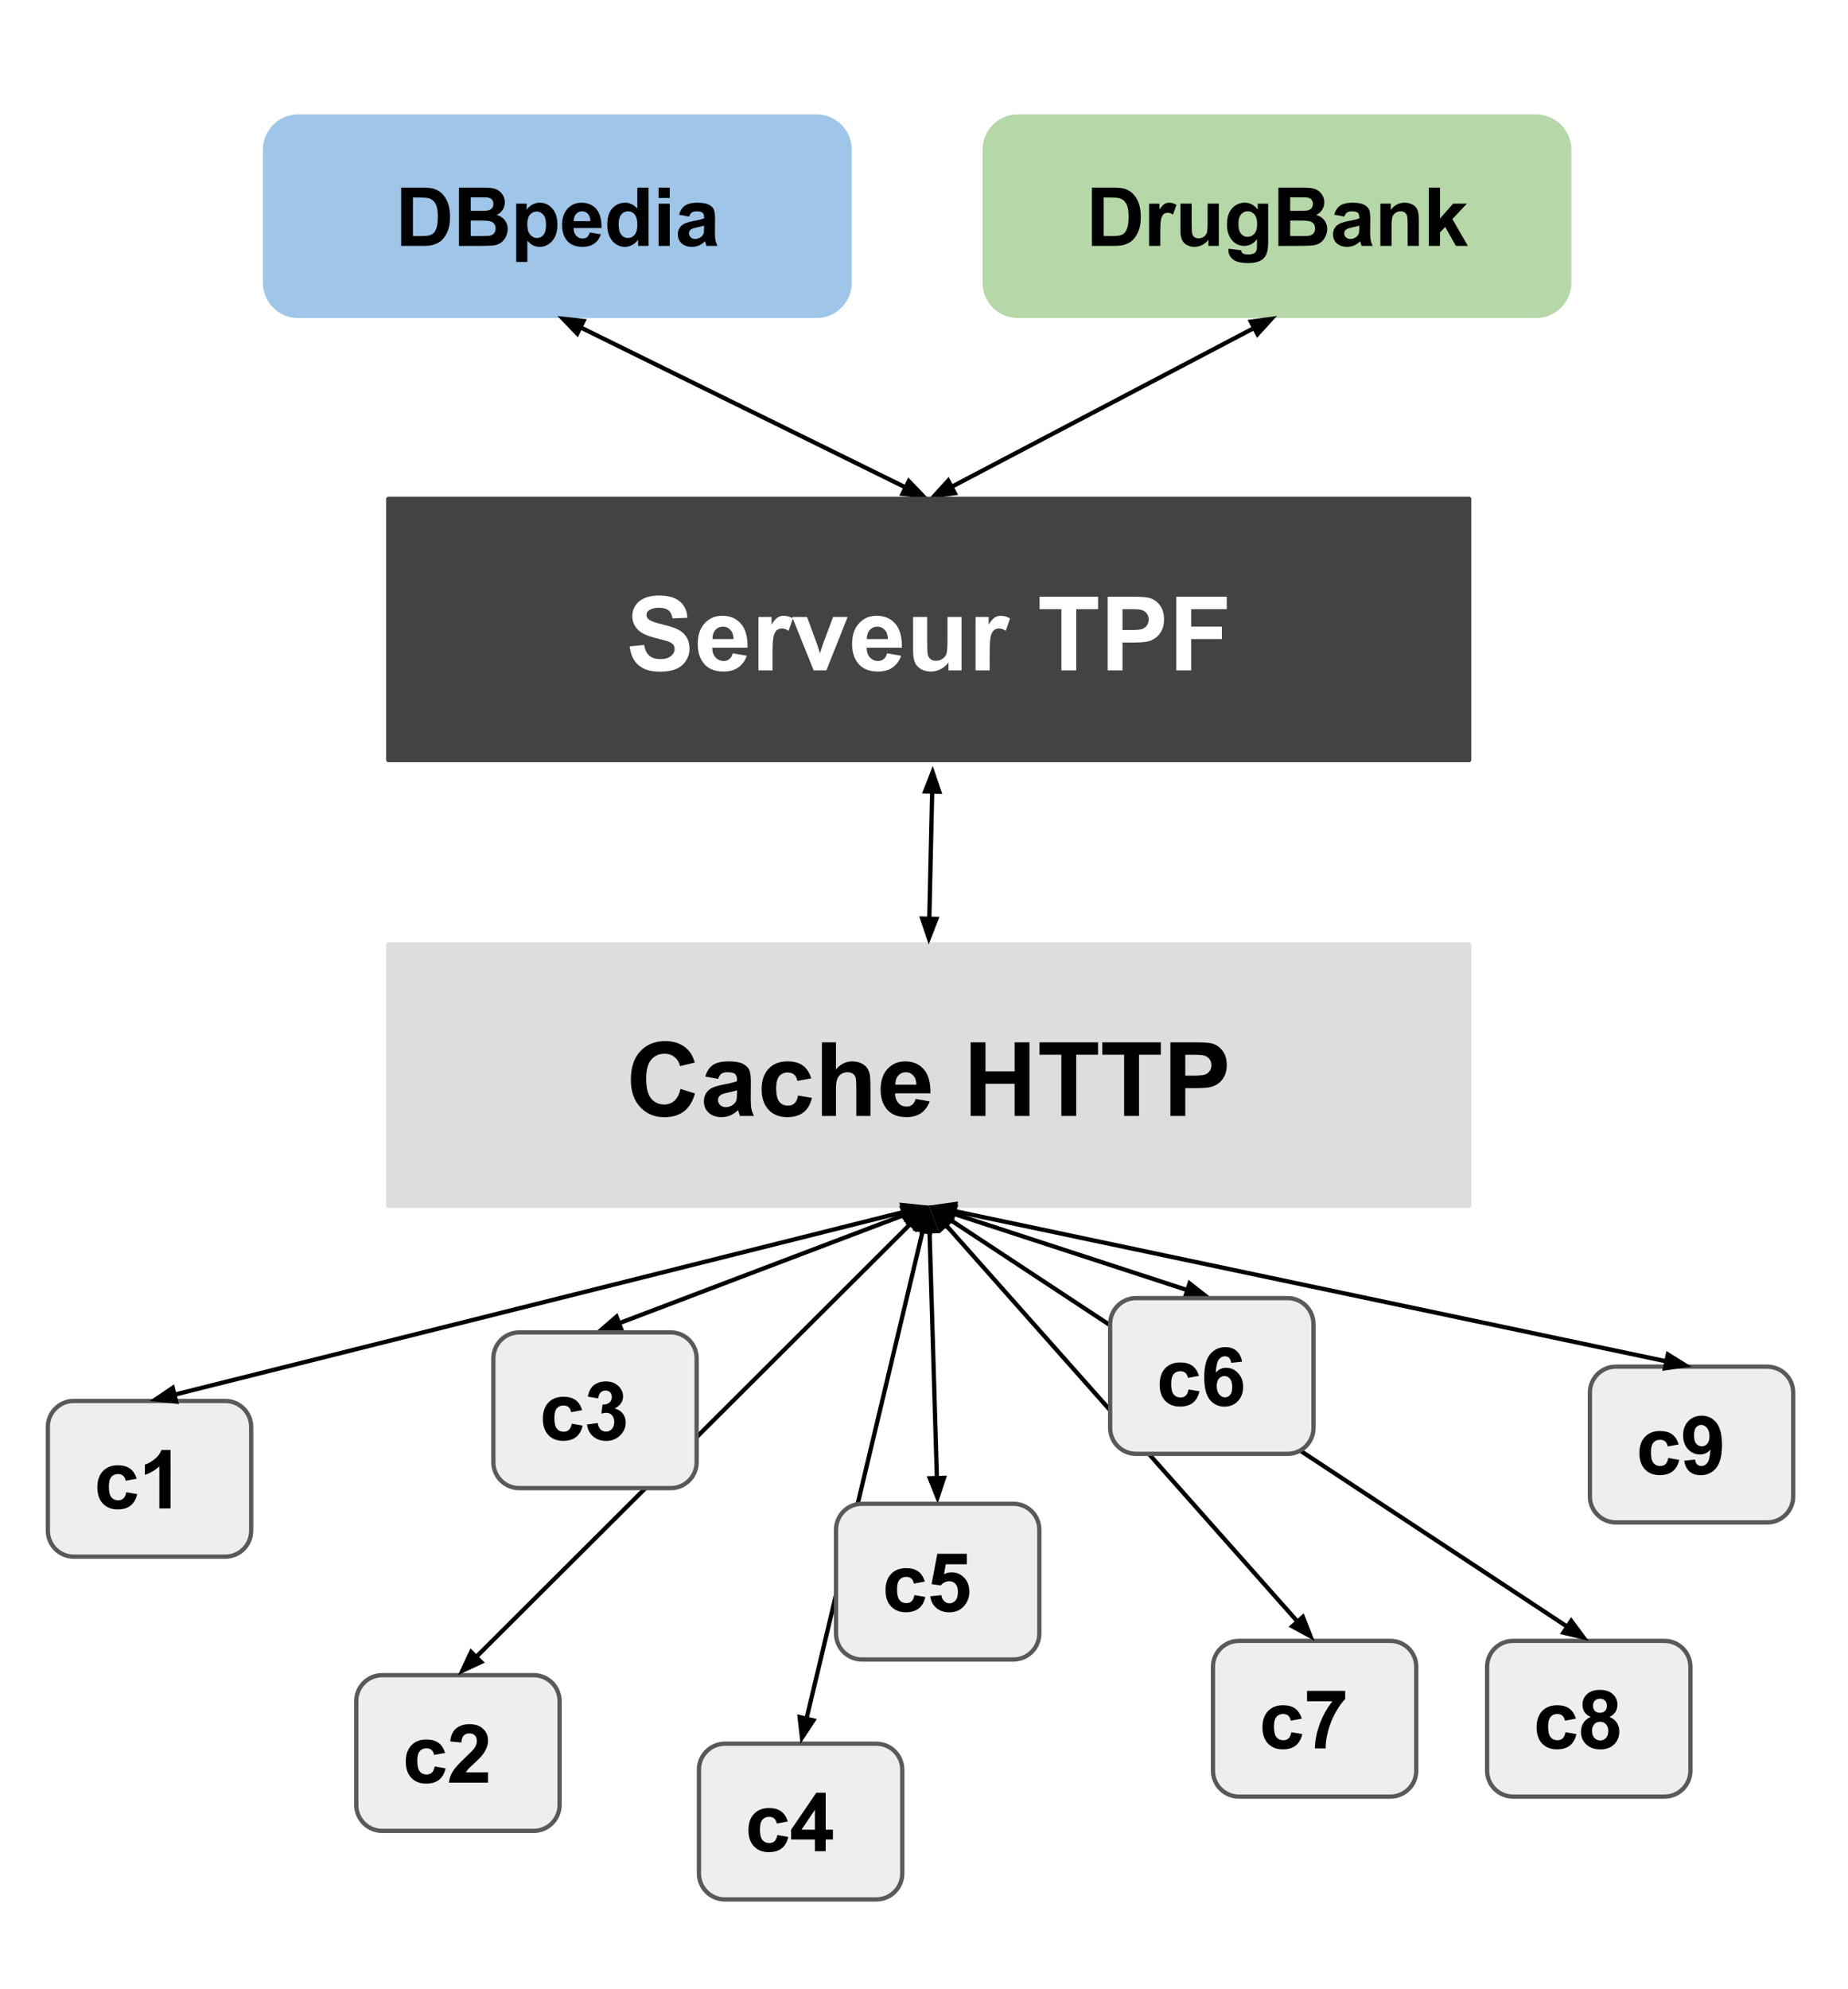 <?xml version="1.0" encoding="UTF-8" standalone="no"?>
<svg
   xmlns:dc="http://purl.org/dc/elements/1.1/"
   xmlns:cc="http://creativecommons.org/ns#"
   xmlns:rdf="http://www.w3.org/1999/02/22-rdf-syntax-ns#"
   xmlns:svg="http://www.w3.org/2000/svg"
   xmlns="http://www.w3.org/2000/svg"
   xmlns:sodipodi="http://sodipodi.sourceforge.net/DTD/sodipodi-0.dtd"
   xmlns:inkscape="http://www.inkscape.org/namespaces/inkscape"
   version="1.1"
   viewBox="0 0 431.429 464.286"
   stroke-miterlimit="10"
   id="svg183"
   sodipodi:docname="archTPF.svg"
   width="431.429"
   height="464.286"
   style="fill:none;stroke:none;stroke-linecap:square;stroke-miterlimit:10"
   inkscape:version="0.92.2 5c3e80d, 2017-08-06">
  <rect x="0" y="0" width="431.429" height="464.286" fill="#808080" stroke="none"/>
  <defs
     id="defs187" />
  <sodipodi:namedview
     pagecolor="#ffffff"
     bordercolor="#666666"
     borderopacity="1"
     objecttolerance="10"
     gridtolerance="10"
     guidetolerance="10"
     inkscape:pageopacity="0"
     inkscape:pageshadow="2"
     inkscape:window-width="1280"
     inkscape:window-height="751"
     id="namedview185"
     showgrid="false"
     fit-margin-top="0"
     fit-margin-left="0"
     fit-margin-right="0"
     fit-margin-bottom="0"
     inkscape:zoom="0.7"
     inkscape:cx="-53.704956"
     inkscape:cy="209.69182"
     inkscape:window-x="0"
     inkscape:window-y="1"
     inkscape:window-maximized="1"
     inkscape:current-layer="svg183" />
  <clipPath
     id="g252dd04c3b_0_79.0">
    <path
       d="M 0,0 H 1058.304 V 793.669 H 0 Z"
       id="path2"
       inkscape:connector-curvature="0"
       style="clip-rule:nonzero" />
  </clipPath>
  <g
     clip-path="url(#g252dd04c3b_0_79.0)"
     id="g181"
     transform="translate(-582.857,-142.241)">
    <path
       d="M 0,0 H 1058.304 V 793.669 H 0 Z"
       id="path5"
       inkscape:connector-curvature="0"
       style="fill:#ffffff;fill-rule:evenodd" />
    <path
       d="m 673.499,362.693 v 0 c 0,-0.015 0.012,-0.026 0.026,-0.026 h 252.294 c 0.007,0 0.014,0.003 0.019,0.008 0.005,0.005 0.008,0.012 0.008,0.019 v 60.924 c 0,0.015 -0.012,0.026 -0.026,0.026 h -252.294 c -0.015,0 -0.026,-0.012 -0.026,-0.026 z"
       id="path7"
       inkscape:connector-curvature="0"
       style="fill:#dddddd;fill-rule:evenodd" />
    <path
       d="m 673.499,362.693 v 0 c 0,-0.015 0.012,-0.026 0.026,-0.026 h 252.294 c 0.007,0 0.014,0.003 0.019,0.008 0.005,0.005 0.008,0.012 0.008,0.019 v 60.924 c 0,0.015 -0.012,0.026 -0.026,0.026 h -252.294 c -0.015,0 -0.026,-0.012 -0.026,-0.026 z"
       id="path9"
       inkscape:connector-curvature="0"
       style="fill-rule:evenodd;stroke:#dddddd;stroke-width:1;stroke-linecap:butt;stroke-linejoin:round" />
    <path
       d="m 741.725,396.382 3.375,1.062 q -0.781,2.812 -2.578,4.188 -1.797,1.359 -4.562,1.359 -3.422,0 -5.625,-2.344 -2.203,-2.344 -2.203,-6.391 0,-4.297 2.203,-6.656 2.219,-2.375 5.828,-2.375 3.156,0 5.125,1.859 1.172,1.094 1.766,3.156 l -3.438,0.828 q -0.312,-1.344 -1.281,-2.109 -0.953,-0.781 -2.344,-0.781 -1.906,0 -3.094,1.375 -1.188,1.375 -1.188,4.438 0,3.266 1.172,4.656 1.172,1.375 3.047,1.375 1.375,0 2.375,-0.875 1,-0.891 1.422,-2.766 z m 8.785,-2.344 -2.984,-0.531 q 0.5,-1.812 1.719,-2.672 1.234,-0.875 3.672,-0.875 2.203,0 3.281,0.531 1.078,0.516 1.516,1.328 0.438,0.797 0.438,2.938 l -0.031,3.844 q 0,1.641 0.156,2.422 0.156,0.781 0.594,1.672 h -3.266 q -0.125,-0.328 -0.312,-0.969 -0.078,-0.297 -0.125,-0.391 -0.844,0.812 -1.812,1.234 -0.953,0.406 -2.031,0.406 -1.922,0 -3.031,-1.047 -1.109,-1.047 -1.109,-2.641 0,-1.047 0.5,-1.875 0.5,-0.828 1.406,-1.266 0.922,-0.438 2.625,-0.766 2.312,-0.438 3.203,-0.812 v -0.328 q 0,-0.953 -0.469,-1.344 -0.469,-0.406 -1.766,-0.406 -0.891,0 -1.391,0.344 -0.484,0.344 -0.781,1.203 z m 4.406,2.672 q -0.641,0.219 -2.016,0.516 -1.359,0.281 -1.781,0.562 -0.641,0.469 -0.641,1.172 0,0.688 0.516,1.188 0.516,0.5 1.312,0.5 0.891,0 1.688,-0.578 0.609,-0.453 0.797,-1.094 0.125,-0.422 0.125,-1.609 z m 17.332,-2.781 -3.25,0.578 q -0.156,-0.969 -0.75,-1.453 -0.578,-0.5 -1.5,-0.5 -1.234,0 -1.969,0.859 -0.719,0.844 -0.719,2.828 0,2.219 0.734,3.141 0.75,0.906 2,0.906 0.938,0 1.531,-0.531 0.609,-0.531 0.844,-1.828 l 3.234,0.547 q -0.5,2.219 -1.938,3.359 -1.422,1.141 -3.828,1.141 -2.719,0 -4.344,-1.719 -1.625,-1.734 -1.625,-4.781 0,-3.078 1.625,-4.797 1.625,-1.719 4.406,-1.719 2.281,0 3.609,0.984 1.344,0.984 1.938,2.984 z m 5.77,-8.422 v 6.328 q 1.594,-1.875 3.812,-1.875 1.141,0 2.047,0.422 0.922,0.422 1.375,1.078 0.469,0.656 0.641,1.453 0.172,0.797 0.172,2.484 v 7.297 h -3.297 v -6.578 q 0,-1.953 -0.188,-2.484 -0.188,-0.531 -0.672,-0.828 -0.469,-0.312 -1.172,-0.312 -0.828,0 -1.469,0.406 -0.641,0.391 -0.953,1.188 -0.297,0.797 -0.297,2.375 v 6.234 h -3.281 v -17.188 z m 18.598,13.219 3.281,0.562 q -0.641,1.797 -2.016,2.75 -1.359,0.938 -3.406,0.938 -3.25,0 -4.797,-2.125 -1.234,-1.703 -1.234,-4.281 0,-3.094 1.609,-4.844 1.625,-1.766 4.094,-1.766 2.781,0 4.375,1.844 1.609,1.828 1.547,5.609 h -8.25 q 0.031,1.469 0.797,2.281 0.766,0.812 1.891,0.812 0.781,0 1.297,-0.422 0.531,-0.422 0.812,-1.359 z m 0.188,-3.328 q -0.047,-1.422 -0.75,-2.156 -0.703,-0.75 -1.703,-0.75 -1.078,0 -1.781,0.781 -0.703,0.781 -0.688,2.125 z m 12.656,7.297 v -17.188 h 3.469 v 6.766 h 6.797 v -6.766 h 3.469 v 17.188 h -3.469 v -7.516 h -6.797 v 7.516 z m 21.176,0 V 388.414 h -5.094 v -2.906 h 13.656 v 2.906 h -5.094 v 14.281 z m 14.66,0 V 388.414 h -5.094 v -2.906 h 13.656 v 2.906 h -5.094 v 14.281 z m 10.801,0 v -17.188 h 5.562 q 3.172,0 4.125,0.266 1.484,0.391 2.469,1.688 1,1.281 1,3.344 0,1.578 -0.578,2.656 -0.562,1.078 -1.453,1.703 -0.891,0.609 -1.797,0.797 -1.25,0.25 -3.594,0.25 h -2.266 v 6.484 z m 3.469,-14.281 v 4.875 h 1.891 q 2.062,0 2.75,-0.266 0.688,-0.266 1.078,-0.844 0.391,-0.578 0.391,-1.328 0,-0.938 -0.547,-1.547 -0.547,-0.609 -1.391,-0.766 -0.625,-0.125 -2.5,-0.125 z"
       id="path11"
       inkscape:connector-curvature="0"
       style="fill:#000000;fill-rule:nonzero" />
    <path
       d="m 800.617,320.997 -0.945,41.669"
       id="path13"
       inkscape:connector-curvature="0"
       style="fill:#000000;fill-opacity:0;fill-rule:evenodd" />
    <path
       d="m 800.481,326.996 -0.673,29.672"
       id="path15"
       inkscape:connector-curvature="0"
       style="fill-rule:evenodd;stroke:#000000;stroke-width:1;stroke-linecap:butt;stroke-linejoin:round" />
    <path
       d="m 802.132,327.033 -1.548,-4.574 -1.754,4.499 z"
       id="path17"
       inkscape:connector-curvature="0"
       style="fill:#000000;fill-rule:evenodd;stroke:#000000;stroke-width:1;stroke-linecap:butt" />
    <path
       d="m 798.157,356.631 1.548,4.574 1.754,-4.499 z"
       id="path19"
       inkscape:connector-curvature="0"
       style="fill:#000000;fill-rule:evenodd;stroke:#000000;stroke-width:1;stroke-linecap:butt" />
    <path
       d="m 812.735,177.194 v 0 c 0,-4.285 3.474,-7.759 7.759,-7.759 h 120.955 c 2.058,0 4.031,0.817 5.486,2.272 1.455,1.455 2.272,3.428 2.272,5.486 v 31.034 c 0,4.285 -3.474,7.759 -7.759,7.759 H 820.494 c -4.285,0 -7.759,-3.474 -7.759,-7.759 z"
       id="path21"
       inkscape:connector-curvature="0"
       style="fill:#b6d7a8;fill-rule:evenodd" />
    <path
       d="m 812.735,177.194 v 0 c 0,-4.285 3.474,-7.759 7.759,-7.759 h 120.955 c 2.058,0 4.031,0.817 5.486,2.272 1.455,1.455 2.272,3.428 2.272,5.486 v 31.034 c 0,4.285 -3.474,7.759 -7.759,7.759 H 820.494 c -4.285,0 -7.759,-3.474 -7.759,-7.759 z"
       id="path23"
       inkscape:connector-curvature="0"
       style="fill-rule:evenodd;stroke:#b6d7a8;stroke-width:1;stroke-linecap:butt;stroke-linejoin:round" />
    <path
       d="m 837.773,186.038 h 5.016 q 1.703,0 2.594,0.25 1.188,0.359 2.047,1.266 0.859,0.891 1.297,2.203 0.453,1.297 0.453,3.203 0,1.688 -0.422,2.891 -0.516,1.484 -1.453,2.406 -0.719,0.703 -1.938,1.094 -0.906,0.281 -2.422,0.281 h -5.172 z m 2.75,2.297 v 9 h 2.047 q 1.141,0 1.656,-0.125 0.672,-0.172 1.109,-0.562 0.438,-0.406 0.719,-1.312 0.281,-0.922 0.281,-2.5 0,-1.578 -0.281,-2.422 -0.281,-0.844 -0.781,-1.312 -0.5,-0.469 -1.266,-0.641 -0.578,-0.125 -2.25,-0.125 z m 13.207,11.297 h -2.609 v -9.859 h 2.422 v 1.406 q 0.625,-0.984 1.109,-1.297 0.5,-0.328 1.141,-0.328 0.891,0 1.719,0.5 l -0.812,2.266 q -0.656,-0.422 -1.219,-0.422 -0.547,0 -0.938,0.297 -0.375,0.297 -0.594,1.094 -0.219,0.781 -0.219,3.297 z m 11.245,0 v -1.469 q -0.531,0.781 -1.406,1.234 -0.875,0.453 -1.859,0.453 -0.984,0 -1.781,-0.438 -0.781,-0.438 -1.141,-1.219 -0.344,-0.797 -0.344,-2.188 v -6.234 h 2.609 v 4.531 q 0,2.078 0.141,2.547 0.141,0.469 0.516,0.75 0.391,0.266 0.969,0.266 0.672,0 1.203,-0.359 0.531,-0.375 0.719,-0.906 0.188,-0.547 0.188,-2.672 v -4.156 h 2.609 v 9.859 z m 4.677,0.656 2.969,0.359 q 0.078,0.516 0.344,0.703 0.375,0.281 1.172,0.281 1.031,0 1.531,-0.297 0.344,-0.203 0.516,-0.656 0.125,-0.328 0.125,-1.203 v -1.438 q -1.172,1.594 -2.953,1.594 -1.984,0 -3.141,-1.672 -0.906,-1.328 -0.906,-3.312 0,-2.469 1.188,-3.781 1.188,-1.312 2.969,-1.312 1.828,0 3.016,1.609 v -1.391 h 2.438 v 8.844 q 0,1.75 -0.297,2.609 -0.281,0.859 -0.797,1.344 -0.516,0.5 -1.391,0.781 -0.859,0.281 -2.188,0.281 -2.516,0 -3.562,-0.859 -1.047,-0.859 -1.047,-2.172 0,-0.141 0.016,-0.312 z m 2.328,-5.781 q 0,1.562 0.609,2.297 0.609,0.719 1.5,0.719 0.953,0 1.609,-0.734 0.656,-0.75 0.656,-2.219 0,-1.531 -0.641,-2.266 -0.625,-0.75 -1.578,-0.75 -0.938,0 -1.547,0.734 -0.609,0.719 -0.609,2.219 z m 9.333,-8.469 h 5.438 q 1.609,0 2.406,0.141 0.797,0.125 1.422,0.547 0.625,0.422 1.031,1.141 0.422,0.703 0.422,1.594 0,0.953 -0.516,1.75 -0.5,0.797 -1.391,1.188 1.25,0.375 1.906,1.25 0.672,0.859 0.672,2.047 0,0.922 -0.438,1.797 -0.422,0.875 -1.172,1.406 -0.75,0.516 -1.844,0.641 -0.688,0.078 -3.312,0.094 h -4.625 z m 2.75,2.25 v 3.156 h 1.797 q 1.609,0 2,-0.047 0.703,-0.094 1.094,-0.484 0.406,-0.406 0.406,-1.062 0,-0.641 -0.344,-1.031 -0.344,-0.391 -1.031,-0.484 -0.406,-0.047 -2.344,-0.047 z m 0,5.422 v 3.625 h 2.547 q 1.484,0 1.875,-0.078 0.609,-0.109 1,-0.531 0.391,-0.438 0.391,-1.172 0,-0.609 -0.297,-1.031 -0.297,-0.422 -0.859,-0.609 -0.562,-0.203 -2.438,-0.203 z m 12.645,-0.922 -2.359,-0.438 q 0.391,-1.422 1.359,-2.109 0.984,-0.688 2.906,-0.688 1.734,0 2.594,0.422 0.859,0.406 1.203,1.047 0.344,0.625 0.344,2.328 l -0.031,3.047 q 0,1.297 0.125,1.922 0.125,0.609 0.469,1.312 h -2.578 q -0.094,-0.266 -0.25,-0.766 -0.062,-0.234 -0.094,-0.312 -0.656,0.656 -1.422,0.984 -0.766,0.312 -1.625,0.312 -1.516,0 -2.406,-0.812 -0.875,-0.828 -0.875,-2.094 0,-0.844 0.391,-1.484 0.406,-0.656 1.125,-1 0.719,-0.359 2.078,-0.625 1.828,-0.328 2.531,-0.625 v -0.266 q 0,-0.75 -0.375,-1.062 -0.359,-0.328 -1.391,-0.328 -0.703,0 -1.094,0.281 -0.391,0.266 -0.625,0.953 z m 3.484,2.109 q -0.5,0.172 -1.594,0.406 -1.078,0.234 -1.406,0.453 -0.516,0.359 -0.516,0.922 0,0.547 0.406,0.953 0.406,0.391 1.047,0.391 0.703,0 1.344,-0.469 0.469,-0.359 0.625,-0.859 0.094,-0.344 0.094,-1.281 z m 13.907,4.734 h -2.609 v -5.031 q 0,-1.594 -0.172,-2.062 -0.156,-0.469 -0.531,-0.719 -0.375,-0.266 -0.906,-0.266 -0.688,0 -1.234,0.375 -0.531,0.359 -0.734,0.984 -0.188,0.609 -0.188,2.25 v 4.469 h -2.609 v -9.859 h 2.422 v 1.453 q 1.297,-1.672 3.25,-1.672 0.859,0 1.578,0.312 0.719,0.312 1.078,0.797 0.359,0.484 0.5,1.094 0.156,0.609 0.156,1.75 z m 2.333,0 v -13.594 h 2.609 v 7.203 l 3.062,-3.469 h 3.203 l -3.375,3.609 3.609,6.25 h -2.797 l -2.484,-4.422 -1.219,1.266 v 3.156 z"
       id="path25"
       inkscape:connector-curvature="0"
       style="fill:#000000;fill-rule:nonzero" />
    <path
       d="m 644.735,177.194 v 0 c 0,-4.285 3.474,-7.759 7.759,-7.759 h 120.955 c 2.058,0 4.031,0.817 5.486,2.272 1.455,1.455 2.272,3.428 2.272,5.486 v 31.034 c 0,4.285 -3.474,7.759 -7.759,7.759 H 652.494 c -4.285,0 -7.759,-3.474 -7.759,-7.759 z"
       id="path27"
       inkscape:connector-curvature="0"
       style="fill:#9fc5e8;fill-rule:evenodd" />
    <path
       d="m 644.735,177.194 v 0 c 0,-4.285 3.474,-7.759 7.759,-7.759 h 120.955 c 2.058,0 4.031,0.817 5.486,2.272 1.455,1.455 2.272,3.428 2.272,5.486 v 31.034 c 0,4.285 -3.474,7.759 -7.759,7.759 H 652.494 c -4.285,0 -7.759,-3.474 -7.759,-7.759 z"
       id="path29"
       inkscape:connector-curvature="0"
       style="fill-rule:evenodd;stroke:#9fc5e8;stroke-width:1;stroke-linecap:butt;stroke-linejoin:round" />
    <path
       d="m 676.51,186.038 h 5.016 q 1.703,0 2.594,0.25 1.188,0.359 2.047,1.266 0.859,0.891 1.297,2.203 0.453,1.297 0.453,3.203 0,1.688 -0.422,2.891 -0.516,1.484 -1.453,2.406 -0.719,0.703 -1.938,1.094 -0.906,0.281 -2.422,0.281 h -5.172 z m 2.75,2.297 v 9 h 2.047 q 1.141,0 1.656,-0.125 0.672,-0.172 1.109,-0.562 0.438,-0.406 0.719,-1.312 0.281,-0.922 0.281,-2.5 0,-1.578 -0.281,-2.422 -0.281,-0.844 -0.781,-1.312 -0.5,-0.469 -1.266,-0.641 -0.578,-0.125 -2.25,-0.125 z m 10.739,-2.297 h 5.438 q 1.609,0 2.406,0.141 0.797,0.125 1.422,0.547 0.625,0.422 1.031,1.141 0.422,0.703 0.422,1.594 0,0.953 -0.516,1.75 -0.5,0.797 -1.391,1.188 1.25,0.375 1.906,1.25 0.672,0.859 0.672,2.047 0,0.922 -0.438,1.797 -0.422,0.875 -1.172,1.406 -0.75,0.516 -1.844,0.641 -0.688,0.078 -3.312,0.094 h -4.625 z m 2.75,2.25 v 3.156 h 1.797 q 1.609,0 2,-0.047 0.703,-0.094 1.094,-0.484 0.406,-0.406 0.406,-1.062 0,-0.641 -0.344,-1.031 -0.344,-0.391 -1.031,-0.484 -0.406,-0.047 -2.344,-0.047 z m 0,5.422 v 3.625 h 2.547 q 1.484,0 1.875,-0.078 0.609,-0.109 1,-0.531 0.391,-0.438 0.391,-1.172 0,-0.609 -0.297,-1.031 -0.297,-0.422 -0.859,-0.609 -0.562,-0.203 -2.438,-0.203 z m 10.629,-3.938 h 2.422 v 1.453 q 0.469,-0.734 1.281,-1.203 0.812,-0.469 1.797,-0.469 1.703,0 2.906,1.344 1.203,1.344 1.203,3.75 0,2.469 -1.219,3.844 -1.203,1.359 -2.922,1.359 -0.812,0 -1.484,-0.312 -0.656,-0.328 -1.391,-1.125 v 4.969 h -2.594 z m 2.578,4.766 q 0,1.656 0.656,2.453 0.656,0.797 1.594,0.797 0.922,0 1.516,-0.719 0.609,-0.734 0.609,-2.406 0,-1.547 -0.625,-2.297 -0.625,-0.75 -1.531,-0.75 -0.969,0 -1.594,0.734 -0.625,0.734 -0.625,2.188 z m 14.583,1.953 2.609,0.438 q -0.5,1.438 -1.594,2.188 -1.078,0.734 -2.703,0.734 -2.562,0 -3.797,-1.672 -0.969,-1.344 -0.969,-3.406 0,-2.438 1.266,-3.828 1.281,-1.391 3.25,-1.391 2.188,0 3.453,1.453 1.281,1.453 1.234,4.453 h -6.531 q 0.016,1.156 0.625,1.812 0.609,0.641 1.5,0.641 0.609,0 1.031,-0.328 0.422,-0.344 0.625,-1.094 z m 0.156,-2.625 q -0.031,-1.141 -0.594,-1.719 -0.547,-0.594 -1.344,-0.594 -0.859,0 -1.406,0.625 -0.562,0.609 -0.547,1.688 z m 13.563,5.766 h -2.422 v -1.453 q -0.609,0.844 -1.438,1.266 -0.812,0.406 -1.641,0.406 -1.703,0 -2.922,-1.359 -1.203,-1.375 -1.203,-3.828 0,-2.5 1.172,-3.797 1.188,-1.312 2.984,-1.312 1.656,0 2.859,1.375 v -4.891 h 2.609 z m -6.969,-5.141 q 0,1.578 0.438,2.281 0.641,1.016 1.766,1.016 0.906,0 1.531,-0.766 0.625,-0.766 0.625,-2.281 0,-1.703 -0.609,-2.438 -0.609,-0.75 -1.562,-0.75 -0.938,0 -1.562,0.734 -0.625,0.734 -0.625,2.203 z m 9.318,-6.047 v -2.406 h 2.609 v 2.406 z m 0,11.188 v -9.859 h 2.609 v 9.859 z m 7.136,-6.844 -2.359,-0.438 q 0.391,-1.422 1.359,-2.109 0.984,-0.688 2.906,-0.688 1.734,0 2.594,0.422 0.859,0.406 1.203,1.047 0.344,0.625 0.344,2.328 l -0.031,3.047 q 0,1.297 0.125,1.922 0.125,0.609 0.469,1.312 h -2.578 q -0.094,-0.266 -0.25,-0.766 -0.062,-0.234 -0.094,-0.312 -0.656,0.656 -1.422,0.984 -0.766,0.312 -1.625,0.312 -1.516,0 -2.406,-0.812 -0.875,-0.828 -0.875,-2.094 0,-0.844 0.391,-1.484 0.406,-0.656 1.125,-1 0.719,-0.359 2.078,-0.625 1.828,-0.328 2.531,-0.625 v -0.266 q 0,-0.75 -0.375,-1.062 -0.359,-0.328 -1.391,-0.328 -0.703,0 -1.094,0.281 -0.391,0.266 -0.625,0.953 z m 3.484,2.109 q -0.5,0.172 -1.594,0.406 -1.078,0.234 -1.406,0.453 -0.516,0.359 -0.516,0.922 0,0.547 0.406,0.953 0.406,0.391 1.047,0.391 0.703,0 1.344,-0.469 0.469,-0.359 0.625,-0.859 0.094,-0.344 0.094,-1.281 z"
       id="path31"
       inkscape:connector-curvature="0"
       style="fill:#000000;fill-rule:nonzero" />
    <path
       d="m 712.971,215.987 86.709,42.677"
       id="path33"
       inkscape:connector-curvature="0"
       style="fill:#000000;fill-opacity:0;fill-rule:evenodd" />
    <path
       d="m 718.354,218.636 75.942,37.378"
       id="path35"
       inkscape:connector-curvature="0"
       style="fill-rule:evenodd;stroke:#000000;stroke-width:1;stroke-linecap:butt;stroke-linejoin:round" />
    <path
       d="m 719.084,217.155 -4.801,-0.522 3.342,3.486 z"
       id="path37"
       inkscape:connector-curvature="0"
       style="fill:#000000;fill-rule:evenodd;stroke:#000000;stroke-width:1;stroke-linecap:butt" />
    <path
       d="m 793.567,257.496 4.801,0.522 -3.342,-3.486 z"
       id="path39"
       inkscape:connector-curvature="0"
       style="fill:#000000;fill-rule:evenodd;stroke:#000000;stroke-width:1;stroke-linecap:butt" />
    <path
       d="m 880.971,215.987 -81.291,42.677"
       id="path41"
       inkscape:connector-curvature="0"
       style="fill:#000000;fill-opacity:0;fill-rule:evenodd" />
    <path
       d="m 875.659,218.776 -70.666,37.099"
       id="path43"
       inkscape:connector-curvature="0"
       style="fill-rule:evenodd;stroke:#000000;stroke-width:1;stroke-linecap:butt;stroke-linejoin:round" />
    <path
       d="m 876.427,220.238 3.25,-3.572 -4.786,0.647 z"
       id="path45"
       inkscape:connector-curvature="0"
       style="fill:#000000;fill-rule:evenodd;stroke:#000000;stroke-width:1;stroke-linecap:butt" />
    <path
       d="m 804.224,254.413 -3.25,3.572 4.786,-0.647 z"
       id="path47"
       inkscape:connector-curvature="0"
       style="fill:#000000;fill-rule:evenodd;stroke:#000000;stroke-width:1;stroke-linecap:butt" />
    <path
       d="m 673.499,258.693 v 0 c 0,-0.015 0.012,-0.026 0.026,-0.026 h 252.294 c 0.007,0 0.014,0.003 0.019,0.008 0.005,0.005 0.008,0.012 0.008,0.019 v 60.924 c 0,0.015 -0.012,0.026 -0.026,0.026 h -252.294 c -0.015,0 -0.026,-0.012 -0.026,-0.026 z"
       id="path49"
       inkscape:connector-curvature="0"
       style="fill:#434343;fill-rule:evenodd" />
    <path
       d="m 673.499,258.693 v 0 c 0,-0.015 0.012,-0.026 0.026,-0.026 h 252.294 c 0.007,0 0.014,0.003 0.019,0.008 0.005,0.005 0.008,0.012 0.008,0.019 v 60.924 c 0,0.015 -0.012,0.026 -0.026,0.026 h -252.294 c -0.015,0 -0.026,-0.012 -0.026,-0.026 z"
       id="path51"
       inkscape:connector-curvature="0"
       style="fill-rule:evenodd;stroke:#434343;stroke-width:1;stroke-linecap:butt;stroke-linejoin:round" />
    <path
       d="m 729.854,293.101 3.375,-0.328 q 0.297,1.703 1.219,2.5 0.938,0.797 2.531,0.797 1.672,0 2.516,-0.703 0.859,-0.719 0.859,-1.672 0,-0.609 -0.359,-1.031 -0.359,-0.422 -1.25,-0.75 -0.609,-0.203 -2.781,-0.75 -2.781,-0.688 -3.906,-1.688 -1.594,-1.422 -1.594,-3.469 0,-1.312 0.75,-2.453 0.75,-1.141 2.141,-1.734 1.406,-0.594 3.391,-0.594 3.234,0 4.859,1.422 1.641,1.406 1.719,3.781 l -3.469,0.141 q -0.219,-1.312 -0.953,-1.891 -0.734,-0.594 -2.203,-0.594 -1.5,0 -2.359,0.625 -0.547,0.406 -0.547,1.062 0,0.609 0.516,1.047 0.656,0.547 3.188,1.156 2.531,0.594 3.734,1.234 1.219,0.641 1.906,1.75 0.688,1.094 0.688,2.734 0,1.469 -0.828,2.766 -0.812,1.281 -2.312,1.922 -1.5,0.625 -3.75,0.625 -3.25,0 -5,-1.5 -1.75,-1.516 -2.078,-4.406 z m 24.07,1.625 3.281,0.562 q -0.641,1.797 -2.016,2.75 -1.359,0.938 -3.406,0.938 -3.25,0 -4.797,-2.125 -1.234,-1.703 -1.234,-4.281 0,-3.094 1.609,-4.844 1.625,-1.766 4.094,-1.766 2.781,0 4.375,1.844 1.609,1.828 1.547,5.609 h -8.25 q 0.031,1.469 0.797,2.281 0.766,0.812 1.891,0.812 0.781,0 1.297,-0.422 0.531,-0.422 0.812,-1.359 z m 0.188,-3.328 q -0.047,-1.422 -0.75,-2.156 -0.703,-0.75 -1.703,-0.75 -1.078,0 -1.781,0.781 -0.703,0.781 -0.688,2.125 z m 9.098,7.297 h -3.297 v -12.453 h 3.062 v 1.781 q 0.781,-1.266 1.406,-1.656 0.641,-0.406 1.438,-0.406 1.125,0 2.156,0.625 l -1.016,2.875 q -0.828,-0.547 -1.547,-0.547 -0.688,0 -1.172,0.391 -0.484,0.375 -0.766,1.375 -0.266,1 -0.266,4.172 z m 9.605,0 -5.016,-12.453 h 3.469 l 2.344,6.359 0.672,2.125 q 0.266,-0.812 0.344,-1.078 0.156,-0.516 0.344,-1.047 l 2.375,-6.359 h 3.391 l -4.953,12.453 z m 17.145,-3.969 3.281,0.562 q -0.641,1.797 -2.016,2.75 -1.359,0.938 -3.406,0.938 -3.25,0 -4.797,-2.125 -1.234,-1.703 -1.234,-4.281 0,-3.094 1.609,-4.844 1.625,-1.766 4.094,-1.766 2.781,0 4.375,1.844 1.609,1.828 1.547,5.609 h -8.25 q 0.031,1.469 0.797,2.281 0.766,0.812 1.891,0.812 0.781,0 1.297,-0.422 0.531,-0.422 0.812,-1.359 z m 0.188,-3.328 q -0.047,-1.422 -0.75,-2.156 -0.703,-0.75 -1.703,-0.75 -1.078,0 -1.781,0.781 -0.703,0.781 -0.688,2.125 z m 14.145,7.297 v -1.859 q -0.688,0.984 -1.797,1.562 -1.109,0.578 -2.328,0.578 -1.266,0 -2.266,-0.547 -0.984,-0.562 -1.438,-1.547 -0.438,-1 -0.438,-2.766 v -7.875 h 3.297 v 5.719 q 0,2.625 0.172,3.219 0.188,0.594 0.656,0.938 0.484,0.344 1.234,0.344 0.844,0 1.5,-0.453 0.672,-0.469 0.922,-1.156 0.25,-0.688 0.25,-3.359 v -5.25 h 3.281 v 12.453 z m 9.613,0 h -3.297 v -12.453 h 3.062 v 1.781 q 0.781,-1.266 1.406,-1.656 0.641,-0.406 1.438,-0.406 1.125,0 2.156,0.625 l -1.016,2.875 q -0.828,-0.547 -1.547,-0.547 -0.688,0 -1.172,0.391 -0.484,0.375 -0.766,1.375 -0.266,1 -0.266,4.172 z m 16.742,0 V 284.414 h -5.094 v -2.906 h 13.656 v 2.906 h -5.094 v 14.281 z m 10.801,0 v -17.188 h 5.562 q 3.172,0 4.125,0.266 1.484,0.391 2.469,1.688 1,1.281 1,3.344 0,1.578 -0.578,2.656 -0.562,1.078 -1.453,1.703 -0.891,0.609 -1.797,0.797 -1.25,0.25 -3.594,0.25 H 844.916 v 6.484 z M 844.916,284.414 v 4.875 h 1.891 q 2.062,0 2.75,-0.266 0.688,-0.266 1.078,-0.844 0.391,-0.578 0.391,-1.328 0,-0.938 -0.547,-1.547 -0.547,-0.609 -1.391,-0.766 -0.625,-0.125 -2.5,-0.125 z m 12.555,14.281 v -17.188 h 11.781 v 2.906 h -8.312 v 4.078 h 7.172 v 2.906 h -7.172 v 7.297 z"
       id="path53"
       inkscape:connector-curvature="0"
       style="fill:#ffffff;fill-rule:nonzero" />
    <path
       d="m 594.032,475.268 v 0 c 0,-3.346 2.712,-6.058 6.058,-6.058 h 35.349 c 1.607,0 3.148,0.638 4.284,1.774 1.136,1.136 1.774,2.677 1.774,4.284 v 24.231 c 0,3.346 -2.712,6.058 -6.058,6.058 h -35.349 v 0 c -3.346,0 -6.058,-2.712 -6.058,-6.058 z"
       id="path55"
       inkscape:connector-curvature="0"
       style="fill:#eeeeee;fill-rule:evenodd" />
    <path
       d="m 594.032,475.268 v 0 c 0,-3.346 2.712,-6.058 6.058,-6.058 h 35.349 c 1.607,0 3.148,0.638 4.284,1.774 1.136,1.136 1.774,2.677 1.774,4.284 v 24.231 c 0,3.346 -2.712,6.058 -6.058,6.058 h -35.349 v 0 c -3.346,0 -6.058,-2.712 -6.058,-6.058 z"
       id="path57"
       inkscape:connector-curvature="0"
       style="fill-rule:evenodd;stroke:#595959;stroke-width:1;stroke-linecap:butt;stroke-linejoin:round" />
    <path
       d="m 614.759,487.366 -2.562,0.469 q -0.141,-0.781 -0.594,-1.172 -0.453,-0.391 -1.188,-0.391 -0.984,0 -1.562,0.672 -0.578,0.672 -0.578,2.25 0,1.766 0.578,2.484 0.594,0.719 1.594,0.719 0.75,0 1.219,-0.422 0.469,-0.422 0.672,-1.453 l 2.547,0.438 q -0.391,1.766 -1.531,2.672 -1.125,0.891 -3.031,0.891 -2.156,0 -3.453,-1.359 -1.281,-1.359 -1.281,-3.781 0,-2.438 1.297,-3.797 1.297,-1.359 3.484,-1.359 1.797,0 2.859,0.781 1.062,0.766 1.531,2.359 z m 7.907,6.938 h -2.609 v -9.828 q -1.438,1.344 -3.375,1.984 v -2.375 q 1.031,-0.328 2.219,-1.25 1.203,-0.938 1.641,-2.188 h 2.125 z"
       id="path59"
       inkscape:connector-curvature="0"
       style="fill:#000000;fill-rule:nonzero" />
    <path
       d="m 666.032,539.268 v 0 c 0,-3.346 2.712,-6.058 6.058,-6.058 h 35.349 c 1.607,0 3.148,0.638 4.284,1.774 1.136,1.136 1.774,2.677 1.774,4.284 v 24.231 c 0,3.346 -2.712,6.058 -6.058,6.058 h -35.349 v 0 c -3.346,0 -6.058,-2.712 -6.058,-6.058 z"
       id="path61"
       inkscape:connector-curvature="0"
       style="fill:#eeeeee;fill-rule:evenodd" />
    <path
       d="m 666.032,539.268 v 0 c 0,-3.346 2.712,-6.058 6.058,-6.058 h 35.349 c 1.607,0 3.148,0.638 4.284,1.774 1.136,1.136 1.774,2.677 1.774,4.284 v 24.231 c 0,3.346 -2.712,6.058 -6.058,6.058 h -35.349 v 0 c -3.346,0 -6.058,-2.712 -6.058,-6.058 z"
       id="path63"
       inkscape:connector-curvature="0"
       style="fill-rule:evenodd;stroke:#595959;stroke-width:1;stroke-linecap:butt;stroke-linejoin:round" />
    <path
       d="m 686.759,551.366 -2.562,0.469 q -0.141,-0.781 -0.594,-1.172 -0.453,-0.391 -1.188,-0.391 -0.984,0 -1.562,0.672 -0.578,0.672 -0.578,2.25 0,1.766 0.578,2.484 0.594,0.719 1.594,0.719 0.75,0 1.219,-0.422 0.469,-0.422 0.672,-1.453 l 2.547,0.438 q -0.391,1.766 -1.531,2.672 -1.125,0.891 -3.031,0.891 -2.156,0 -3.453,-1.359 -1.281,-1.359 -1.281,-3.781 0,-2.438 1.297,-3.797 1.297,-1.359 3.484,-1.359 1.797,0 2.859,0.781 1.062,0.766 1.531,2.359 z m 10.032,4.516 v 2.422 h -9.141 q 0.156,-1.375 0.891,-2.594 0.75,-1.234 2.938,-3.266 1.766,-1.641 2.156,-2.234 0.547,-0.797 0.547,-1.594 0,-0.875 -0.469,-1.344 -0.469,-0.469 -1.297,-0.469 -0.812,0 -1.297,0.5 -0.484,0.484 -0.562,1.625 l -2.594,-0.25 q 0.234,-2.156 1.453,-3.094 1.219,-0.938 3.062,-0.938 2.016,0 3.156,1.094 1.156,1.078 1.156,2.688 0,0.922 -0.328,1.75 -0.328,0.828 -1.047,1.734 -0.469,0.609 -1.703,1.75 -1.234,1.125 -1.562,1.5 -0.328,0.359 -0.531,0.719 z"
       id="path65"
       inkscape:connector-curvature="0"
       style="fill:#000000;fill-rule:nonzero" />
    <path
       d="m 746.032,555.268 v 0 c 0,-3.346 2.712,-6.058 6.058,-6.058 h 35.349 c 1.607,0 3.148,0.638 4.284,1.774 1.136,1.136 1.774,2.677 1.774,4.284 v 24.231 c 0,3.346 -2.712,6.058 -6.058,6.058 h -35.349 v 0 c -3.346,0 -6.058,-2.712 -6.058,-6.058 z"
       id="path67"
       inkscape:connector-curvature="0"
       style="fill:#eeeeee;fill-rule:evenodd" />
    <path
       d="m 746.032,555.268 v 0 c 0,-3.346 2.712,-6.058 6.058,-6.058 h 35.349 c 1.607,0 3.148,0.638 4.284,1.774 1.136,1.136 1.774,2.677 1.774,4.284 v 24.231 c 0,3.346 -2.712,6.058 -6.058,6.058 h -35.349 v 0 c -3.346,0 -6.058,-2.712 -6.058,-6.058 z"
       id="path69"
       inkscape:connector-curvature="0"
       style="fill-rule:evenodd;stroke:#595959;stroke-width:1;stroke-linecap:butt;stroke-linejoin:round" />
    <path
       d="m 766.759,567.366 -2.562,0.469 q -0.141,-0.781 -0.594,-1.172 -0.453,-0.391 -1.188,-0.391 -0.984,0 -1.562,0.672 -0.578,0.672 -0.578,2.25 0,1.766 0.578,2.484 0.594,0.719 1.594,0.719 0.75,0 1.219,-0.422 0.469,-0.422 0.672,-1.453 l 2.547,0.438 q -0.391,1.766 -1.531,2.672 -1.125,0.891 -3.031,0.891 -2.156,0 -3.453,-1.359 -1.281,-1.359 -1.281,-3.781 0,-2.438 1.297,-3.797 1.297,-1.359 3.484,-1.359 1.797,0 2.859,0.781 1.062,0.766 1.531,2.359 z m 6.344,6.938 v -2.734 h -5.562 v -2.281 l 5.891,-8.641 h 2.188 v 8.625 h 1.688 v 2.297 h -1.688 v 2.734 z m 0,-5.031 v -4.641 l -3.125,4.641 z"
       id="path71"
       inkscape:connector-curvature="0"
       style="fill:#000000;fill-rule:nonzero" />
    <path
       d="m 866.032,531.268 v 0 c 0,-3.346 2.712,-6.058 6.058,-6.058 h 35.349 c 1.607,0 3.148,0.638 4.284,1.774 1.136,1.136 1.774,2.677 1.774,4.284 v 24.231 c 0,3.346 -2.712,6.058 -6.058,6.058 h -35.349 v 0 c -3.346,0 -6.058,-2.712 -6.058,-6.058 z"
       id="path73"
       inkscape:connector-curvature="0"
       style="fill:#eeeeee;fill-rule:evenodd" />
    <path
       d="m 866.032,531.268 v 0 c 0,-3.346 2.712,-6.058 6.058,-6.058 h 35.349 c 1.607,0 3.148,0.638 4.284,1.774 1.136,1.136 1.774,2.677 1.774,4.284 v 24.231 c 0,3.346 -2.712,6.058 -6.058,6.058 h -35.349 v 0 c -3.346,0 -6.058,-2.712 -6.058,-6.058 z"
       id="path75"
       inkscape:connector-curvature="0"
       style="fill-rule:evenodd;stroke:#595959;stroke-width:1;stroke-linecap:butt;stroke-linejoin:round" />
    <path
       d="m 886.759,543.366 -2.562,0.469 q -0.141,-0.781 -0.594,-1.172 -0.453,-0.391 -1.188,-0.391 -0.984,0 -1.562,0.672 -0.578,0.672 -0.578,2.25 0,1.766 0.578,2.484 0.594,0.719 1.594,0.719 0.75,0 1.219,-0.422 0.469,-0.422 0.672,-1.453 l 2.547,0.438 q -0.391,1.766 -1.531,2.672 -1.125,0.891 -3.031,0.891 -2.156,0 -3.453,-1.359 -1.281,-1.359 -1.281,-3.781 0,-2.438 1.297,-3.797 1.297,-1.359 3.484,-1.359 1.797,0 2.859,0.781 1.062,0.766 1.531,2.359 z m 1.235,-4.062 v -2.422 h 8.906 v 1.906 q -1.094,1.078 -2.234,3.109 -1.141,2.031 -1.75,4.328 -0.594,2.281 -0.578,4.078 h -2.516 q 0.062,-2.828 1.156,-5.75 1.109,-2.938 2.938,-5.25 z"
       id="path77"
       inkscape:connector-curvature="0"
       style="fill:#000000;fill-rule:nonzero" />
    <path
       d="m 930.032,531.268 v 0 c 0,-3.346 2.712,-6.058 6.058,-6.058 h 35.349 c 1.607,0 3.148,0.638 4.284,1.774 1.136,1.136 1.774,2.677 1.774,4.284 v 24.231 c 0,3.346 -2.712,6.058 -6.058,6.058 h -35.349 v 0 c -3.346,0 -6.058,-2.712 -6.058,-6.058 z"
       id="path79"
       inkscape:connector-curvature="0"
       style="fill:#eeeeee;fill-rule:evenodd" />
    <path
       d="m 930.032,531.268 v 0 c 0,-3.346 2.712,-6.058 6.058,-6.058 h 35.349 c 1.607,0 3.148,0.638 4.284,1.774 1.136,1.136 1.774,2.677 1.774,4.284 v 24.231 c 0,3.346 -2.712,6.058 -6.058,6.058 h -35.349 v 0 c -3.346,0 -6.058,-2.712 -6.058,-6.058 z"
       id="path81"
       inkscape:connector-curvature="0"
       style="fill-rule:evenodd;stroke:#595959;stroke-width:1;stroke-linecap:butt;stroke-linejoin:round" />
    <path
       d="m 950.759,543.366 -2.562,0.469 q -0.141,-0.781 -0.594,-1.172 -0.453,-0.391 -1.188,-0.391 -0.984,0 -1.562,0.672 -0.578,0.672 -0.578,2.25 0,1.766 0.578,2.484 0.594,0.719 1.594,0.719 0.75,0 1.219,-0.422 0.469,-0.422 0.672,-1.453 l 2.547,0.438 q -0.391,1.766 -1.531,2.672 -1.125,0.891 -3.031,0.891 -2.156,0 -3.453,-1.359 -1.281,-1.359 -1.281,-3.781 0,-2.438 1.297,-3.797 1.297,-1.359 3.484,-1.359 1.797,0 2.859,0.781 1.062,0.766 1.531,2.359 z m 3.469,-0.406 q -1.016,-0.422 -1.484,-1.172 -0.453,-0.75 -0.453,-1.641 0,-1.516 1.062,-2.5 1.062,-1 3.031,-1 1.938,0 3,1 1.078,0.984 1.078,2.5 0,0.953 -0.5,1.688 -0.484,0.734 -1.375,1.125 1.125,0.453 1.719,1.328 0.594,0.875 0.594,2.016 0,1.891 -1.203,3.062 -1.203,1.172 -3.203,1.172 -1.859,0 -3.078,-0.969 -1.469,-1.156 -1.469,-3.156 0,-1.094 0.547,-2.016 0.547,-0.938 1.734,-1.438 z m 0.531,-2.625 q 0,0.781 0.438,1.219 0.453,0.438 1.188,0.438 0.734,0 1.172,-0.438 0.453,-0.438 0.453,-1.219 0,-0.734 -0.438,-1.172 -0.438,-0.453 -1.172,-0.453 -0.75,0 -1.203,0.453 -0.438,0.438 -0.438,1.172 z m -0.234,5.828 q 0,1.078 0.547,1.688 0.547,0.594 1.375,0.594 0.812,0 1.344,-0.578 0.531,-0.578 0.531,-1.672 0,-0.953 -0.547,-1.531 -0.531,-0.578 -1.359,-0.578 -0.953,0 -1.422,0.656 -0.469,0.656 -0.469,1.422 z"
       id="path83"
       inkscape:connector-curvature="0"
       style="fill:#000000;fill-rule:nonzero" />
    <path
       d="m 954.032,467.268 v 0 c 0,-3.346 2.712,-6.058 6.058,-6.058 h 35.349 c 1.607,0 3.148,0.638 4.284,1.774 1.136,1.136 1.774,2.677 1.774,4.284 v 24.231 c 0,3.346 -2.712,6.058 -6.058,6.058 h -35.349 v 0 c -3.346,0 -6.058,-2.712 -6.058,-6.058 z"
       id="path85"
       inkscape:connector-curvature="0"
       style="fill:#eeeeee;fill-rule:evenodd" />
    <path
       d="m 954.032,467.268 v 0 c 0,-3.346 2.712,-6.058 6.058,-6.058 h 35.349 c 1.607,0 3.148,0.638 4.284,1.774 1.136,1.136 1.774,2.677 1.774,4.284 v 24.231 c 0,3.346 -2.712,6.058 -6.058,6.058 h -35.349 v 0 c -3.346,0 -6.058,-2.712 -6.058,-6.058 z"
       id="path87"
       inkscape:connector-curvature="0"
       style="fill-rule:evenodd;stroke:#595959;stroke-width:1;stroke-linecap:butt;stroke-linejoin:round" />
    <path
       d="m 974.759,479.366 -2.562,0.469 q -0.141,-0.781 -0.594,-1.172 -0.453,-0.391 -1.188,-0.391 -0.984,0 -1.562,0.672 -0.578,0.672 -0.578,2.25 0,1.766 0.578,2.484 0.594,0.719 1.594,0.719 0.75,0 1.219,-0.422 0.469,-0.422 0.672,-1.453 l 2.547,0.438 q -0.391,1.766 -1.531,2.672 -1.125,0.891 -3.031,0.891 -2.156,0 -3.453,-1.359 -1.281,-1.359 -1.281,-3.781 0,-2.438 1.297,-3.797 1.297,-1.359 3.484,-1.359 1.797,0 2.859,0.781 1.062,0.766 1.531,2.359 z m 1.282,3.797 2.531,-0.281 q 0.094,0.766 0.484,1.141 0.391,0.375 1.031,0.375 0.797,0 1.359,-0.734 0.578,-0.75 0.734,-3.094 -0.984,1.141 -2.469,1.141 -1.594,0 -2.766,-1.234 -1.156,-1.234 -1.156,-3.234 0,-2.062 1.219,-3.328 1.234,-1.266 3.141,-1.266 2.062,0 3.391,1.609 1.328,1.594 1.328,5.25 0,3.734 -1.391,5.391 -1.375,1.641 -3.594,1.641 -1.594,0 -2.578,-0.844 -0.984,-0.844 -1.266,-2.531 z m 5.906,-5.703 q 0,-1.266 -0.578,-1.953 -0.578,-0.703 -1.344,-0.703 -0.719,0 -1.203,0.578 -0.484,0.562 -0.484,1.859 0,1.328 0.516,1.953 0.531,0.609 1.312,0.609 0.75,0 1.266,-0.594 0.516,-0.594 0.516,-1.75 z"
       id="path89"
       inkscape:connector-curvature="0"
       style="fill:#000000;fill-rule:nonzero" />
    <path
       d="m 617.764,469.21 181.921,-45.575"
       id="path91"
       inkscape:connector-curvature="0"
       style="fill:#000000;fill-opacity:0;fill-rule:evenodd" />
    <path
       d="m 623.584,467.752 170.281,-42.659"
       id="path93"
       inkscape:connector-curvature="0"
       style="fill-rule:evenodd;stroke:#000000;stroke-width:1;stroke-linecap:butt;stroke-linejoin:round" />
    <path
       d="m 623.183,466.15 -4.001,2.705 4.803,0.499 z"
       id="path95"
       inkscape:connector-curvature="0"
       style="fill:#000000;fill-rule:evenodd;stroke:#000000;stroke-width:1;stroke-linecap:butt" />
    <path
       d="m 794.266,426.695 4.001,-2.705 -4.803,-0.499 z"
       id="path97"
       inkscape:connector-curvature="0"
       style="fill:#000000;fill-rule:evenodd;stroke:#000000;stroke-width:1;stroke-linecap:butt" />
    <path
       d="m 721.764,453.21 77.921,-29.575"
       id="path99"
       inkscape:connector-curvature="0"
       style="fill:#000000;fill-opacity:0;fill-rule:evenodd" />
    <path
       d="m 727.373,451.081 66.702,-25.317"
       id="path101"
       inkscape:connector-curvature="0"
       style="fill-rule:evenodd;stroke:#000000;stroke-width:1;stroke-linecap:butt;stroke-linejoin:round" />
    <path
       d="m 726.787,449.537 -3.657,3.155 4.829,-0.066 z"
       id="path103"
       inkscape:connector-curvature="0"
       style="fill:#000000;fill-rule:evenodd;stroke:#000000;stroke-width:1;stroke-linecap:butt" />
    <path
       d="m 794.662,427.308 3.657,-3.155 -4.829,0.066 z"
       id="path105"
       inkscape:connector-curvature="0"
       style="fill:#000000;fill-rule:evenodd;stroke:#000000;stroke-width:1;stroke-linecap:butt" />
    <path
       d="m 801.764,493.21 -2.079,-69.575"
       id="path107"
       inkscape:connector-curvature="0"
       style="fill:#000000;fill-opacity:0;fill-rule:evenodd" />
    <path
       d="m 801.585,487.213 -1.72,-57.58"
       id="path109"
       inkscape:connector-curvature="0"
       style="fill-rule:evenodd;stroke:#000000;stroke-width:1;stroke-linecap:butt;stroke-linejoin:round" />
    <path
       d="m 799.934,487.262 1.786,4.487 1.516,-4.585 z"
       id="path111"
       inkscape:connector-curvature="0"
       style="fill:#000000;fill-rule:evenodd;stroke:#000000;stroke-width:1;stroke-linecap:butt" />
    <path
       d="m 801.515,429.583 -1.786,-4.487 -1.515,4.585 z"
       id="path113"
       inkscape:connector-curvature="0"
       style="fill:#000000;fill-rule:evenodd;stroke:#000000;stroke-width:1;stroke-linecap:butt" />
    <path
       d="m 865.764,445.21 -66.079,-21.575"
       id="path115"
       inkscape:connector-curvature="0"
       style="fill:#000000;fill-opacity:0;fill-rule:evenodd" />
    <path
       d="M 860.06,443.348 805.389,425.497"
       id="path117"
       inkscape:connector-curvature="0"
       style="fill-rule:evenodd;stroke:#000000;stroke-width:1;stroke-linecap:butt;stroke-linejoin:round" />
    <path
       d="m 859.547,444.918 4.827,-0.162 -3.801,-2.979 z"
       id="path119"
       inkscape:connector-curvature="0"
       style="fill:#000000;fill-rule:evenodd;stroke:#000000;stroke-width:1;stroke-linecap:butt" />
    <path
       d="m 805.901,423.927 -4.827,0.162 3.801,2.979 z"
       id="path121"
       inkscape:connector-curvature="0"
       style="fill:#000000;fill-rule:evenodd;stroke:#000000;stroke-width:1;stroke-linecap:butt" />
    <path
       d="M 977.764,461.21 799.685,423.635"
       id="path123"
       inkscape:connector-curvature="0"
       style="fill:#000000;fill-opacity:0;fill-rule:evenodd" />
    <path
       d="M 971.893,459.971 805.556,424.874"
       id="path125"
       inkscape:connector-curvature="0"
       style="fill-rule:evenodd;stroke:#000000;stroke-width:1;stroke-linecap:butt;stroke-linejoin:round" />
    <path
       d="m 971.552,461.587 4.781,-0.679 -4.099,-2.553 z"
       id="path127"
       inkscape:connector-curvature="0"
       style="fill:#000000;fill-rule:evenodd;stroke:#000000;stroke-width:1;stroke-linecap:butt" />
    <path
       d="m 805.897,423.258 -4.781,0.679 4.099,2.553 z"
       id="path129"
       inkscape:connector-curvature="0"
       style="fill:#000000;fill-rule:evenodd;stroke:#000000;stroke-width:1;stroke-linecap:butt" />
    <path
       d="M 689.764,533.21 799.685,423.635"
       id="path131"
       inkscape:connector-curvature="0"
       style="fill:#000000;fill-opacity:0;fill-rule:evenodd" />
    <path
       d="M 694.013,528.974 795.436,427.871"
       id="path133"
       inkscape:connector-curvature="0"
       style="fill-rule:evenodd;stroke:#000000;stroke-width:1;stroke-linecap:butt;stroke-linejoin:round" />
    <path
       d="m 692.847,527.804 -2.048,4.374 4.38,-2.034 z"
       id="path135"
       inkscape:connector-curvature="0"
       style="fill:#000000;fill-rule:evenodd;stroke:#000000;stroke-width:1;stroke-linecap:butt" />
    <path
       d="m 796.602,429.041 2.048,-4.374 -4.38,2.034 z"
       id="path137"
       inkscape:connector-curvature="0"
       style="fill:#000000;fill-rule:evenodd;stroke:#000000;stroke-width:1;stroke-linecap:butt" />
    <path
       d="m 769.751,549.218 29.921,-125.575"
       id="path139"
       inkscape:connector-curvature="0"
       style="fill:#000000;fill-opacity:0;fill-rule:evenodd" />
    <path
       d="M 771.141,543.381 798.281,429.48"
       id="path141"
       inkscape:connector-curvature="0"
       style="fill-rule:evenodd;stroke:#000000;stroke-width:1;stroke-linecap:butt;stroke-linejoin:round" />
    <path
       d="m 769.535,542.998 0.555,4.797 2.659,-4.032 z"
       id="path143"
       inkscape:connector-curvature="0"
       style="fill:#000000;fill-rule:evenodd;stroke:#000000;stroke-width:1;stroke-linecap:butt" />
    <path
       d="m 799.888,429.863 -0.555,-4.797 -2.659,4.032 z"
       id="path145"
       inkscape:connector-curvature="0"
       style="fill:#000000;fill-rule:evenodd;stroke:#000000;stroke-width:1;stroke-linecap:butt" />
    <path
       d="M 889.764,525.21 799.685,423.635"
       id="path147"
       inkscape:connector-curvature="0"
       style="fill:#000000;fill-opacity:0;fill-rule:evenodd" />
    <path
       d="M 885.783,520.721 803.666,428.124"
       id="path149"
       inkscape:connector-curvature="0"
       style="fill-rule:evenodd;stroke:#000000;stroke-width:1;stroke-linecap:butt;stroke-linejoin:round" />
    <path
       d="m 884.547,521.817 4.247,2.299 -1.775,-4.491 z"
       id="path151"
       inkscape:connector-curvature="0"
       style="fill:#000000;fill-rule:evenodd;stroke:#000000;stroke-width:1;stroke-linecap:butt" />
    <path
       d="m 804.902,427.028 -4.247,-2.299 1.775,4.491 z"
       id="path153"
       inkscape:connector-curvature="0"
       style="fill:#000000;fill-rule:evenodd;stroke:#000000;stroke-width:1;stroke-linecap:butt" />
    <path
       d="M 953.764,525.21 799.685,423.635"
       id="path155"
       inkscape:connector-curvature="0"
       style="fill:#000000;fill-opacity:0;fill-rule:evenodd" />
    <path
       d="m 948.754,521.908 -144.06,-94.97"
       id="path157"
       inkscape:connector-curvature="0"
       style="fill-rule:evenodd;stroke:#000000;stroke-width:1;stroke-linecap:butt;stroke-linejoin:round" />
    <path
       d="m 947.845,523.287 4.698,1.119 -2.88,-3.877 z"
       id="path159"
       inkscape:connector-curvature="0"
       style="fill:#000000;fill-rule:evenodd;stroke:#000000;stroke-width:1;stroke-linecap:butt" />
    <path
       d="m 805.604,425.559 -4.698,-1.119 2.88,3.877 z"
       id="path161"
       inkscape:connector-curvature="0"
       style="fill:#000000;fill-rule:evenodd;stroke:#000000;stroke-width:1;stroke-linecap:butt" />
    <path
       d="m 778.032,499.268 v 0 c 0,-3.346 2.712,-6.058 6.058,-6.058 h 35.349 c 1.607,0 3.148,0.638 4.284,1.774 1.136,1.136 1.774,2.677 1.774,4.284 v 24.231 c 0,3.346 -2.712,6.058 -6.058,6.058 h -35.349 v 0 c -3.346,0 -6.058,-2.712 -6.058,-6.058 z"
       id="path163"
       inkscape:connector-curvature="0"
       style="fill:#eeeeee;fill-rule:evenodd" />
    <path
       d="m 778.032,499.268 v 0 c 0,-3.346 2.712,-6.058 6.058,-6.058 h 35.349 c 1.607,0 3.148,0.638 4.284,1.774 1.136,1.136 1.774,2.677 1.774,4.284 v 24.231 c 0,3.346 -2.712,6.058 -6.058,6.058 h -35.349 v 0 c -3.346,0 -6.058,-2.712 -6.058,-6.058 z"
       id="path165"
       inkscape:connector-curvature="0"
       style="fill-rule:evenodd;stroke:#595959;stroke-width:1;stroke-linecap:butt;stroke-linejoin:round" />
    <path
       d="m 798.759,511.366 -2.562,0.469 q -0.141,-0.781 -0.594,-1.172 -0.453,-0.391 -1.188,-0.391 -0.984,0 -1.562,0.672 -0.578,0.672 -0.578,2.25 0,1.766 0.578,2.484 0.594,0.719 1.594,0.719 0.75,0 1.219,-0.422 0.469,-0.422 0.672,-1.453 l 2.547,0.438 q -0.391,1.766 -1.531,2.672 -1.125,0.891 -3.031,0.891 -2.156,0 -3.453,-1.359 -1.281,-1.359 -1.281,-3.781 0,-2.438 1.297,-3.797 1.297,-1.359 3.484,-1.359 1.797,0 2.859,0.781 1.062,0.766 1.531,2.359 z m 1.266,3.438 2.594,-0.266 q 0.109,0.875 0.656,1.391 0.547,0.516 1.266,0.516 0.812,0 1.375,-0.656 0.578,-0.672 0.578,-2 0,-1.25 -0.562,-1.875 -0.562,-0.625 -1.469,-0.625 -1.109,0 -2,0.984 l -2.125,-0.313 1.344,-7.078 h 6.891 v 2.453 h -4.922 l -0.406,2.297 q 0.875,-0.422 1.781,-0.422 1.734,0 2.938,1.266 1.203,1.25 1.203,3.266 0,1.672 -0.969,3 -1.328,1.797 -3.688,1.797 -1.875,0 -3.062,-1.016 -1.188,-1.016 -1.422,-2.719 z"
       id="path167"
       inkscape:connector-curvature="0"
       style="fill:#000000;fill-rule:nonzero" />
    <path
       d="m 842.032,451.268 v 0 c 0,-3.346 2.712,-6.058 6.058,-6.058 h 35.349 c 1.607,0 3.148,0.638 4.284,1.774 1.136,1.136 1.774,2.677 1.774,4.284 v 24.231 c 0,3.346 -2.712,6.058 -6.058,6.058 h -35.349 v 0 c -3.346,0 -6.058,-2.712 -6.058,-6.058 z"
       id="path169"
       inkscape:connector-curvature="0"
       style="fill:#eeeeee;fill-rule:evenodd" />
    <path
       d="m 842.032,451.268 v 0 c 0,-3.346 2.712,-6.058 6.058,-6.058 h 35.349 c 1.607,0 3.148,0.638 4.284,1.774 1.136,1.136 1.774,2.677 1.774,4.284 v 24.231 c 0,3.346 -2.712,6.058 -6.058,6.058 h -35.349 v 0 c -3.346,0 -6.058,-2.712 -6.058,-6.058 z"
       id="path171"
       inkscape:connector-curvature="0"
       style="fill-rule:evenodd;stroke:#595959;stroke-width:1;stroke-linecap:butt;stroke-linejoin:round" />
    <path
       d="m 862.759,463.366 -2.562,0.469 q -0.141,-0.781 -0.594,-1.172 -0.453,-0.391 -1.188,-0.391 -0.984,0 -1.562,0.672 -0.578,0.672 -0.578,2.25 0,1.766 0.578,2.484 0.594,0.719 1.594,0.719 0.75,0 1.219,-0.422 0.469,-0.422 0.672,-1.453 l 2.547,0.438 q -0.391,1.766 -1.531,2.672 -1.125,0.891 -3.031,0.891 -2.156,0 -3.453,-1.359 -1.281,-1.359 -1.281,-3.781 0,-2.438 1.297,-3.797 1.297,-1.359 3.484,-1.359 1.797,0 2.859,0.781 1.062,0.766 1.531,2.359 z m 10.063,-3.328 -2.531,0.281 q -0.094,-0.781 -0.484,-1.156 -0.375,-0.375 -1,-0.375 -0.828,0 -1.406,0.75 -0.562,0.734 -0.719,3.078 0.984,-1.141 2.422,-1.141 1.641,0 2.797,1.25 1.172,1.234 1.172,3.203 0,2.078 -1.234,3.344 -1.219,1.266 -3.141,1.266 -2.062,0 -3.391,-1.594 -1.312,-1.609 -1.312,-5.25 0,-3.75 1.375,-5.391 1.391,-1.656 3.594,-1.656 1.547,0 2.562,0.875 1.016,0.859 1.297,2.516 z m -5.906,5.688 q 0,1.266 0.578,1.953 0.594,0.688 1.344,0.688 0.719,0 1.203,-0.562 0.484,-0.562 0.484,-1.844 0,-1.328 -0.531,-1.938 -0.516,-0.625 -1.297,-0.625 -0.75,0 -1.266,0.594 -0.516,0.578 -0.516,1.734 z"
       id="path173"
       inkscape:connector-curvature="0"
       style="fill:#000000;fill-rule:nonzero" />
    <path
       d="m 698.032,459.268 v 0 c 0,-3.346 2.712,-6.058 6.058,-6.058 h 35.349 c 1.607,0 3.148,0.638 4.284,1.774 1.136,1.136 1.774,2.677 1.774,4.284 v 24.231 c 0,3.346 -2.712,6.058 -6.058,6.058 h -35.349 v 0 c -3.346,0 -6.058,-2.712 -6.058,-6.058 z"
       id="path175"
       inkscape:connector-curvature="0"
       style="fill:#eeeeee;fill-rule:evenodd" />
    <path
       d="m 698.032,459.268 v 0 c 0,-3.346 2.712,-6.058 6.058,-6.058 h 35.349 c 1.607,0 3.148,0.638 4.284,1.774 1.136,1.136 1.774,2.677 1.774,4.284 v 24.231 c 0,3.346 -2.712,6.058 -6.058,6.058 h -35.349 v 0 c -3.346,0 -6.058,-2.712 -6.058,-6.058 z"
       id="path177"
       inkscape:connector-curvature="0"
       style="fill-rule:evenodd;stroke:#595959;stroke-width:1;stroke-linecap:butt;stroke-linejoin:round" />
    <path
       d="m 718.759,471.366 -2.562,0.469 q -0.141,-0.781 -0.594,-1.172 -0.453,-0.391 -1.188,-0.391 -0.984,0 -1.562,0.672 -0.578,0.672 -0.578,2.25 0,1.766 0.578,2.484 0.594,0.719 1.594,0.719 0.75,0 1.219,-0.422 0.469,-0.422 0.672,-1.453 l 2.547,0.438 q -0.391,1.766 -1.531,2.672 -1.125,0.891 -3.031,0.891 -2.156,0 -3.453,-1.359 -1.281,-1.359 -1.281,-3.781 0,-2.438 1.297,-3.797 1.297,-1.359 3.484,-1.359 1.797,0 2.859,0.781 1.062,0.766 1.531,2.359 z m 1.141,3.328 2.516,-0.312 q 0.125,0.969 0.656,1.484 0.531,0.5 1.281,0.5 0.797,0 1.344,-0.609 0.562,-0.609 0.562,-1.641 0,-0.984 -0.531,-1.562 -0.531,-0.578 -1.281,-0.578 -0.5,0 -1.203,0.203 l 0.281,-2.125 q 1.062,0.016 1.609,-0.469 0.562,-0.484 0.562,-1.297 0,-0.688 -0.406,-1.094 -0.406,-0.406 -1.078,-0.406 -0.672,0 -1.141,0.469 -0.469,0.469 -0.578,1.359 l -2.406,-0.422 q 0.25,-1.234 0.75,-1.969 0.516,-0.734 1.422,-1.156 0.906,-0.422 2.031,-0.422 1.906,0 3.078,1.219 0.953,1 0.953,2.266 0,1.797 -1.953,2.859 1.156,0.25 1.859,1.125 0.703,0.875 0.703,2.109 0,1.781 -1.312,3.047 -1.297,1.266 -3.25,1.266 -1.844,0 -3.062,-1.062 -1.219,-1.062 -1.406,-2.781 z"
       id="path179"
       inkscape:connector-curvature="0"
       style="fill:#000000;fill-rule:nonzero" />
  </g>
  <rect
     style="fill:none"
     id="rect193"
     width="431.429"
     height="464.286"
     x="0"
     y="0" />
</svg>
